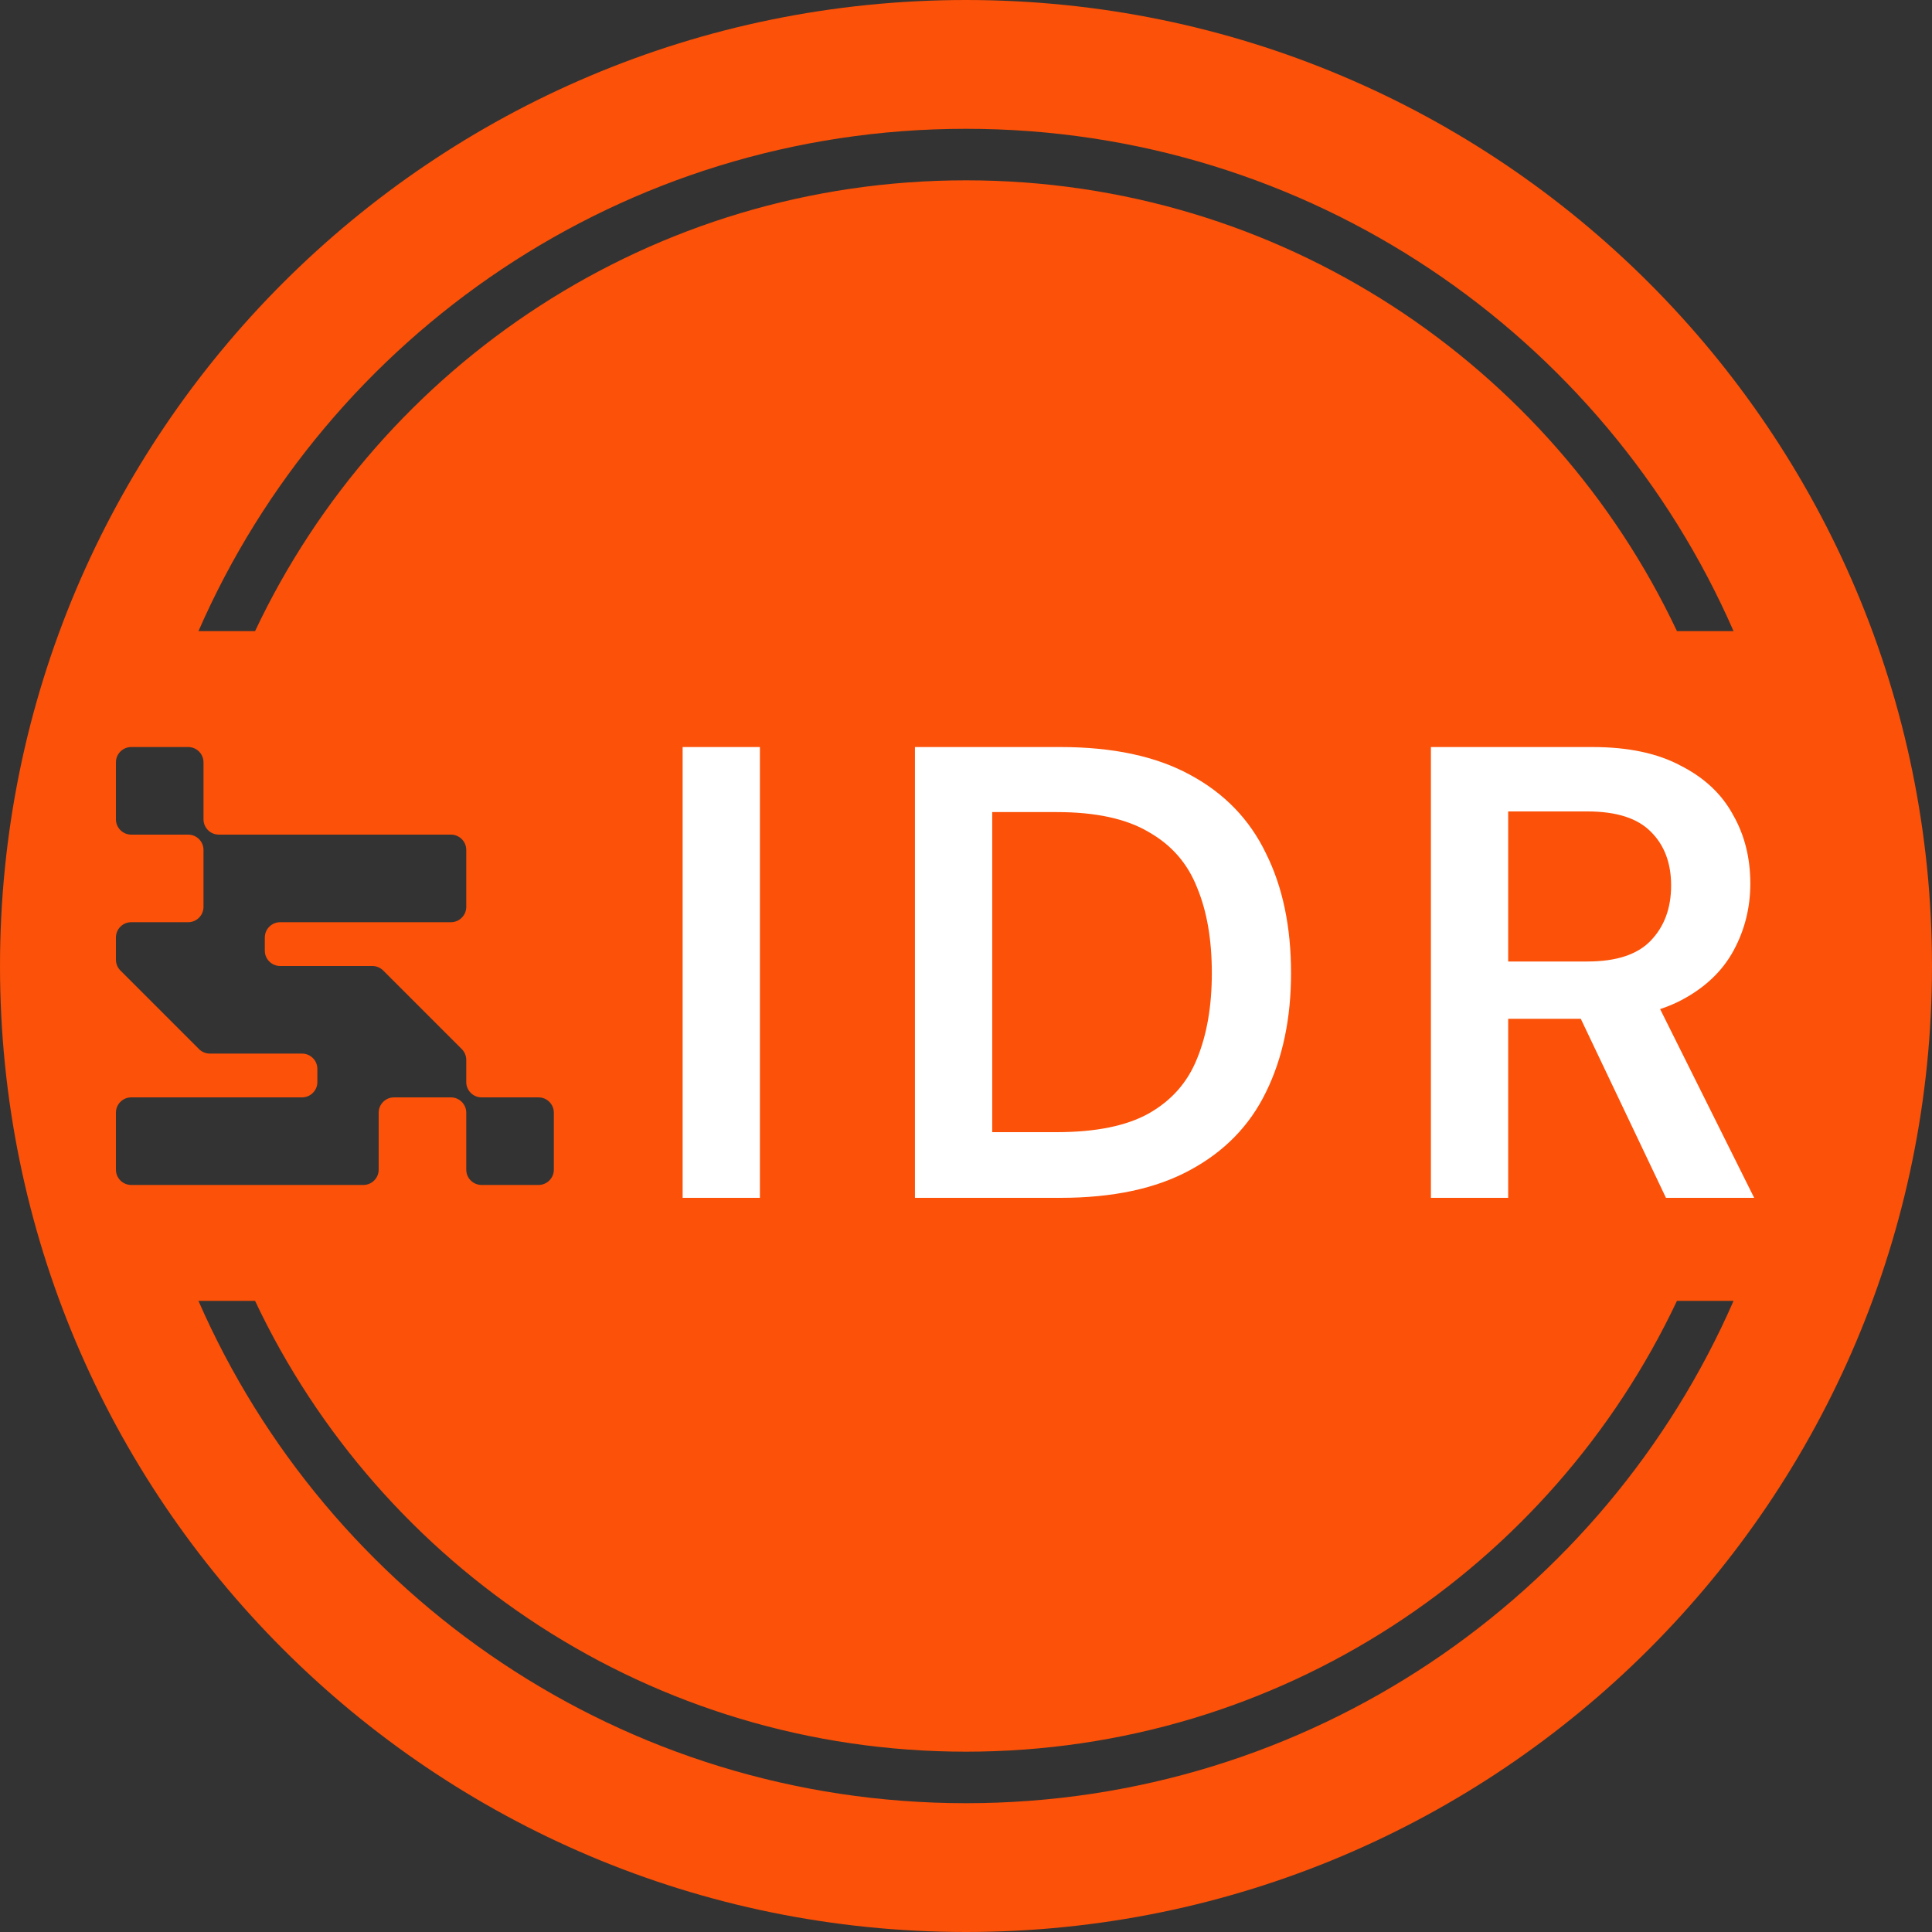 <svg width="150" height="150" viewBox="0 0 150 150" fill="none" xmlns="http://www.w3.org/2000/svg">
<rect x="0" y="0" width="150" height="150" fill="#333333" stroke="none"/>
<path fill-rule="evenodd" clip-rule="evenodd" d="M0 75C0 33.579 33.579 0 75 0C116.421 0 150 33.579 150 75C150 116.421 116.421 150 75 150C33.579 150 0 116.421 0 75ZM10.19 58C9.533 58 9 58.533 9 59.19V63.61C9 64.267 9.533 64.8 10.19 64.8H14.61C15.267 64.8 15.8 65.333 15.8 65.99V70.41C15.8 71.067 15.267 71.6 14.61 71.6H10.19C9.533 71.6 9 72.133 9 72.79V74.507C9 74.831 9.13 75.125 9.34 75.34L15.46 81.46C15.675 81.67 15.969 81.8 16.293 81.8H23.45C24.107 81.8 24.64 82.333 24.64 82.99V84.01C24.64 84.667 24.107 85.2 23.45 85.2H10.19C9.533 85.2 9 85.733 9 86.39V90.81C9 91.467 9.533 92 10.19 92H28.21C28.867 92 29.4 91.467 29.4 90.81V86.39C29.4 85.733 29.933 85.2 30.59 85.2H35.01C35.667 85.2 36.2 85.733 36.2 86.39V90.81C36.2 91.467 36.733 92 37.39 92H41.81C42.467 92 43 91.467 43 90.81V86.39C43 85.733 42.467 85.2 41.81 85.2H37.39C36.733 85.2 36.2 84.667 36.2 84.01V82.293C36.2 81.969 36.07 81.675 35.86 81.46L29.74 75.34C29.525 75.13 29.231 75 28.907 75H21.75C21.093 75 20.56 74.467 20.56 73.81V72.79C20.56 72.133 21.093 71.6 21.75 71.6H35.01C35.667 71.6 36.2 71.067 36.2 70.41V65.99C36.2 65.333 35.667 64.8 35.01 64.8H16.99C16.333 64.8 15.8 64.267 15.8 63.61V59.19C15.8 58.533 15.267 58 14.61 58H10.19ZM75 14C99.39 14 120.437 28.314 130.198 49H134.592C124.561 26.043 101.654 10 75 10C48.346 10 25.439 26.043 15.409 49H19.803C29.564 28.314 50.61 14 75 14ZM75 136C50.61 136 29.564 121.686 19.803 101H15.409C25.439 123.957 48.346 140 75 140C101.654 140 124.561 123.957 134.592 101H130.198C120.437 121.686 99.39 136 75 136Z" fill="#FB5108"/>
<path d="M52.999 93V58H58.999V93H52.999ZM71.036 93V58H82.336C86.403 58 89.753 58.717 92.386 60.15C95.053 61.583 97.02 63.617 98.286 66.25C99.586 68.85 100.236 71.95 100.236 75.55C100.236 79.083 99.586 82.167 98.286 84.8C97.02 87.4 95.053 89.417 92.386 90.85C89.753 92.283 86.403 93 82.336 93H71.036ZM77.036 87.9H82.036C85.07 87.9 87.453 87.417 89.186 86.45C90.953 85.45 92.203 84.033 92.936 82.2C93.703 80.333 94.086 78.117 94.086 75.55C94.086 72.95 93.703 70.733 92.936 68.9C92.203 67.033 90.953 65.6 89.186 64.6C87.453 63.567 85.07 63.05 82.036 63.05H77.036V87.9ZM111.095 93V58H123.645C126.412 58 128.695 58.483 130.495 59.45C132.328 60.383 133.678 61.65 134.545 63.25C135.445 64.817 135.895 66.6 135.895 68.6C135.895 70.467 135.462 72.2 134.595 73.8C133.728 75.4 132.378 76.683 130.545 77.65C128.712 78.617 126.362 79.1 123.495 79.1H117.095V93H111.095ZM129.345 93L121.995 77.55H128.495L136.195 93H129.345ZM117.095 74.65H123.245C125.478 74.65 127.112 74.117 128.145 73.05C129.212 71.95 129.745 70.517 129.745 68.75C129.745 67.017 129.228 65.633 128.195 64.6C127.162 63.533 125.512 63 123.245 63H117.095V74.65Z" fill="white"/>
</svg>
